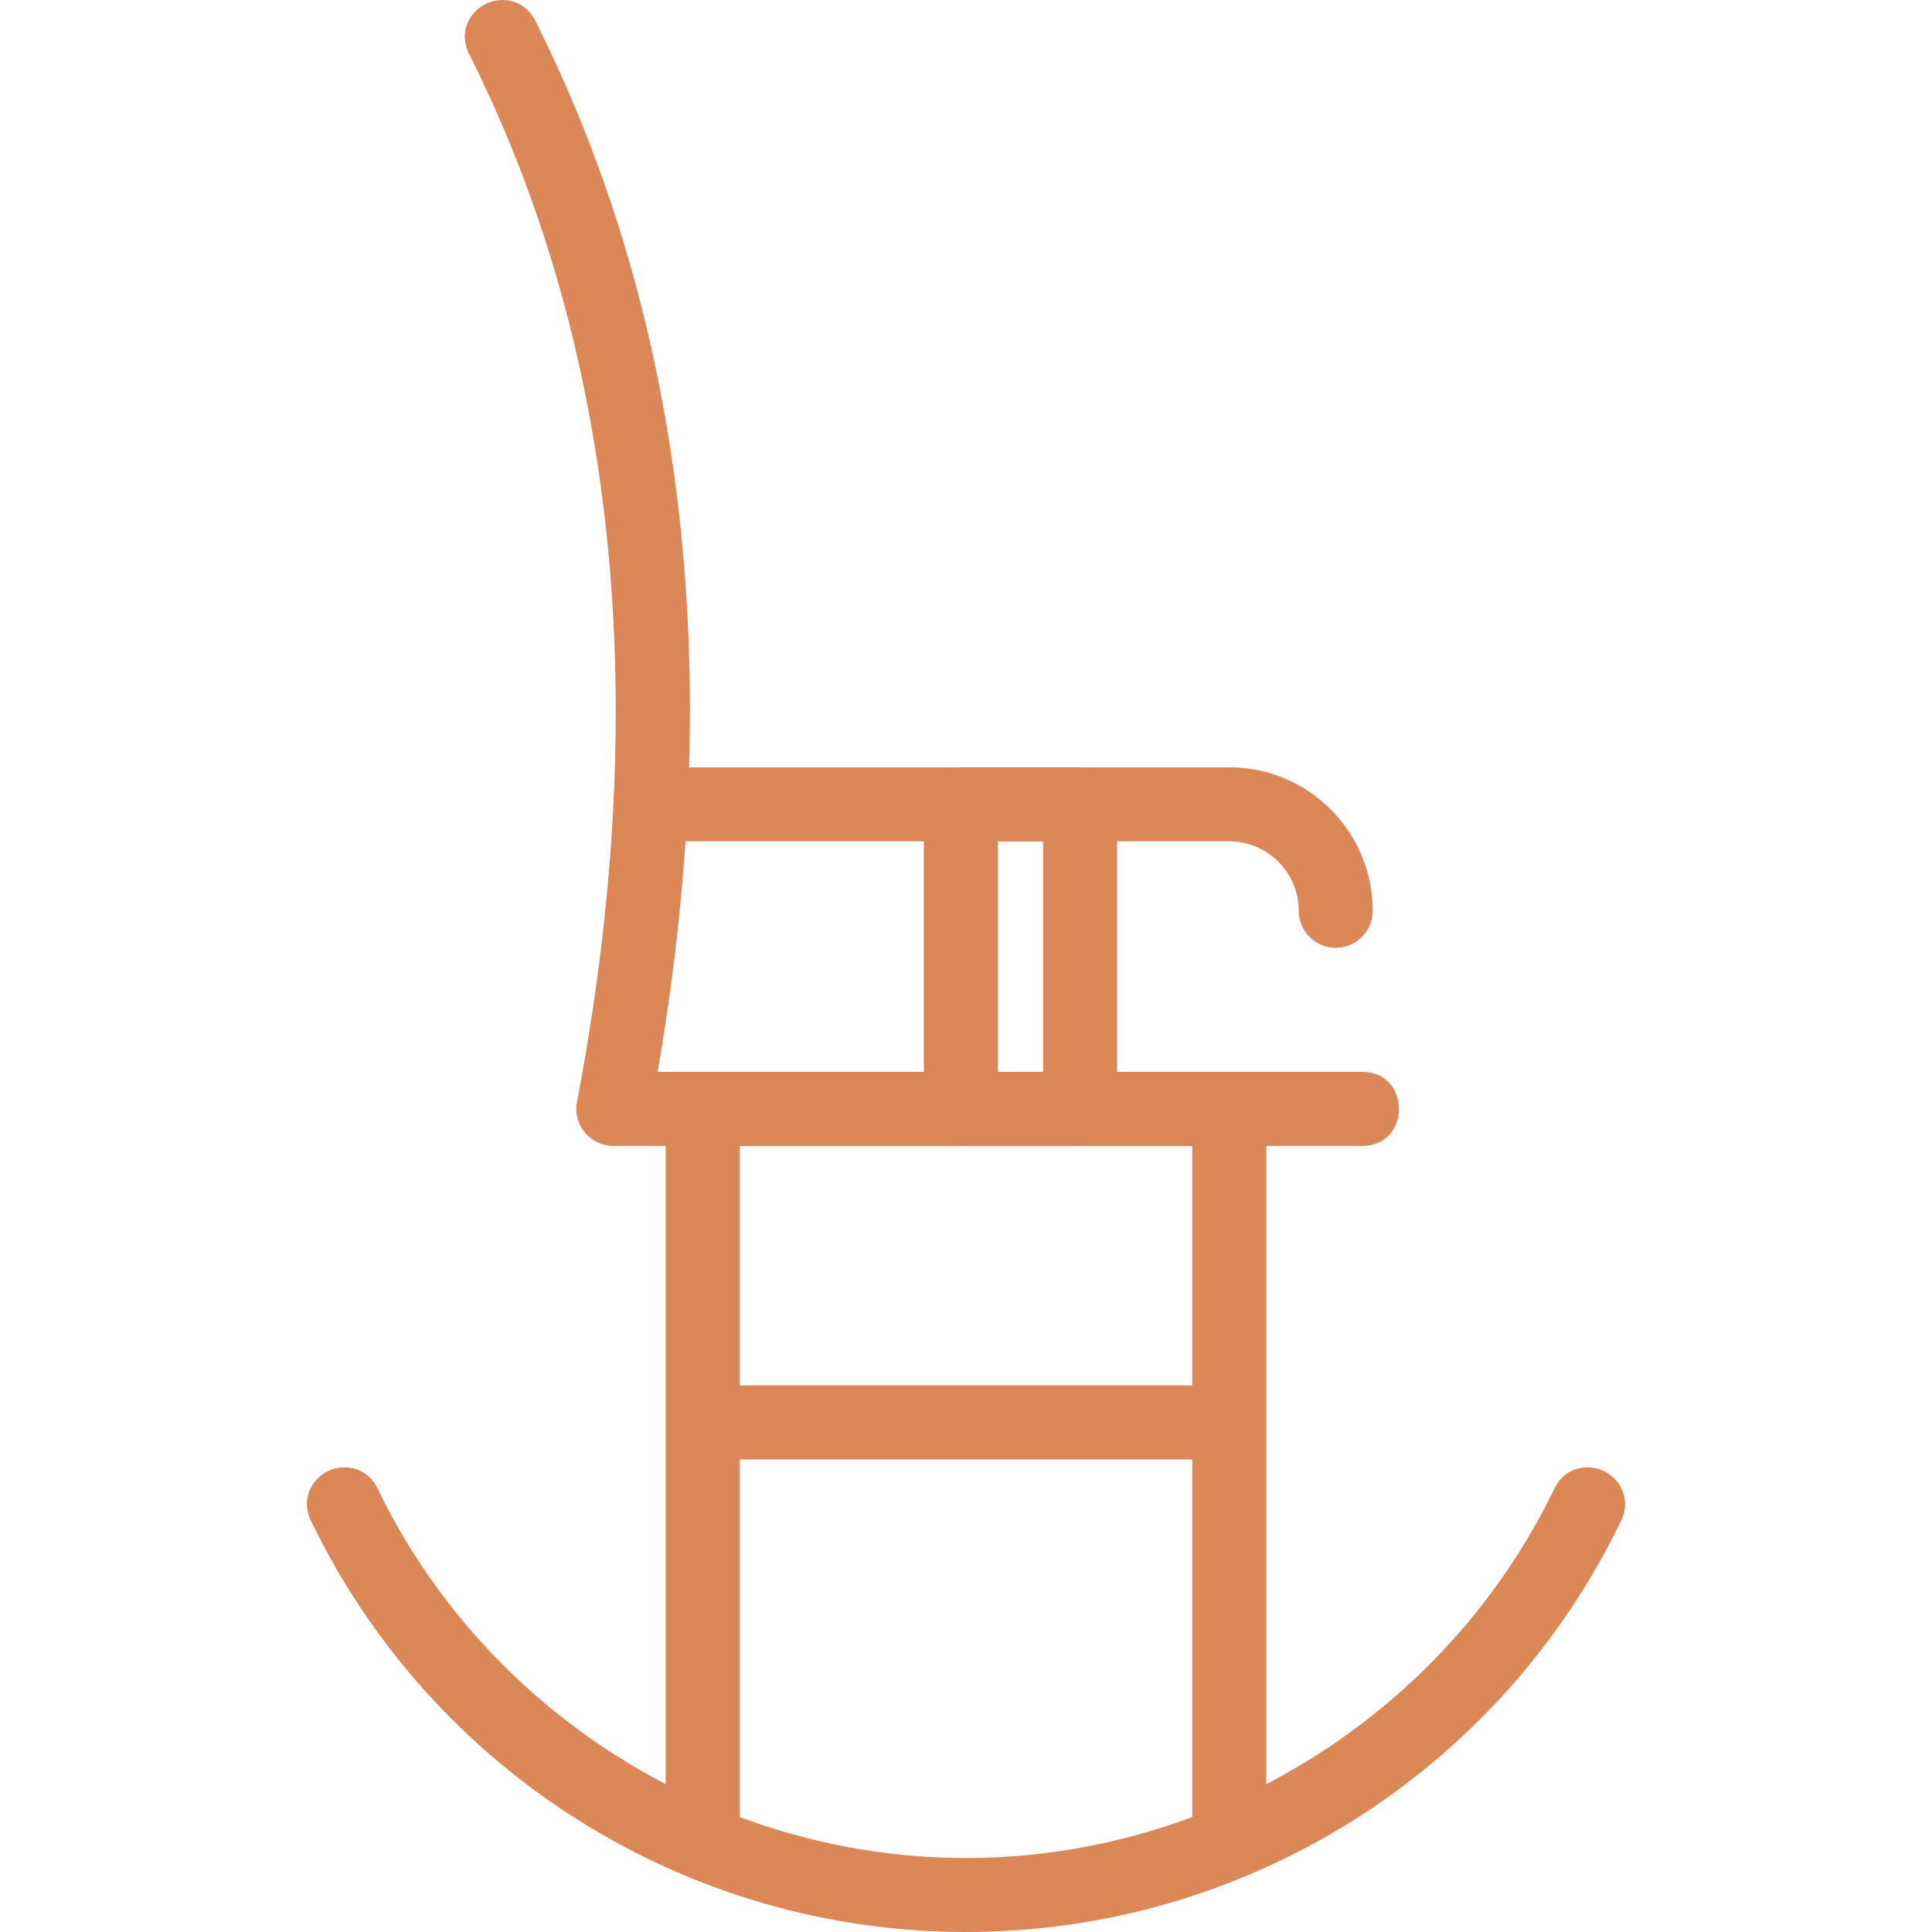 <svg clip-rule="evenodd" fill-rule="evenodd" height="512" image-rendering="optimizeQuality" shape-rendering="geometricPrecision" text-rendering="geometricPrecision" viewBox="0 0 512 512" width="512" xmlns="http://www.w3.org/2000/svg" xmlns:xodm="http://www.corel.com/coreldraw/odm/2003"><g id="Layer_x0020_1" fill="#dc8758"><path d="m174.29 284.06h186.76c12.91 0 12.92 19.62 0 19.62h-198.52c-6.14 0-10.79-5.62-9.63-11.65 17.9-93.63 14.83-191.31-28.62-277.82-1.6-3.18-1.49-6.81.54-9.77 4.19-6.13 13.49-6 16.99.96 43.73 87.1 48.81 183.92 32.48 278.66z"/><path d="m315.96 303.68h-119.92v184.58c0 12.9-19.62 12.9-19.62 0v-194.39c0-5.42 4.4-9.81 9.81-9.81h139.54c5.42 0 9.81 4.39 9.81 9.81v194.39c0 5.41-4.39 9.8-9.81 9.8s-9.81-4.39-9.81-9.8z"/><path d="m325.77 386.77h-139.54c-12.91 0-12.91-19.62 0-19.62h139.54c12.91 0 12.91 19.62 0 19.62z"/><path d="m256 512c-74.1 0-141.46-42.36-173.65-109.07-1.54-3.21-1.37-6.83.7-9.76 4.28-6.07 13.59-5.79 16.97 1.23 28.7 59.49 89.93 97.99 155.98 97.99 66.06 0 127.28-38.5 155.98-97.99 1.55-3.2 4.49-5.32 8.07-5.53 7.42-.42 12.98 7.04 9.6 14.06-32.16 66.7-99.58 109.07-173.65 109.07z"/><path d="m353.98 251.18c-5.41 0-9.81-4.39-9.81-9.8 0-10.16-8.26-18.42-18.41-18.42h-153.28c-12.91 0-12.91-19.62 0-19.62h153.28c20.97 0 38.03 17.06 38.03 38.04 0 5.41-4.39 9.8-9.81 9.8z"/><path d="m286.25 303.68h-31.61c-5.41 0-9.81-4.4-9.81-9.81v-80.72c0-5.41 4.4-9.81 9.81-9.81h31.61c5.42 0 9.81 4.4 9.81 9.81v80.72c0 5.41-4.39 9.81-9.81 9.81zm-21.8-19.62h11.99v-61.1h-11.99z"/></g></svg>